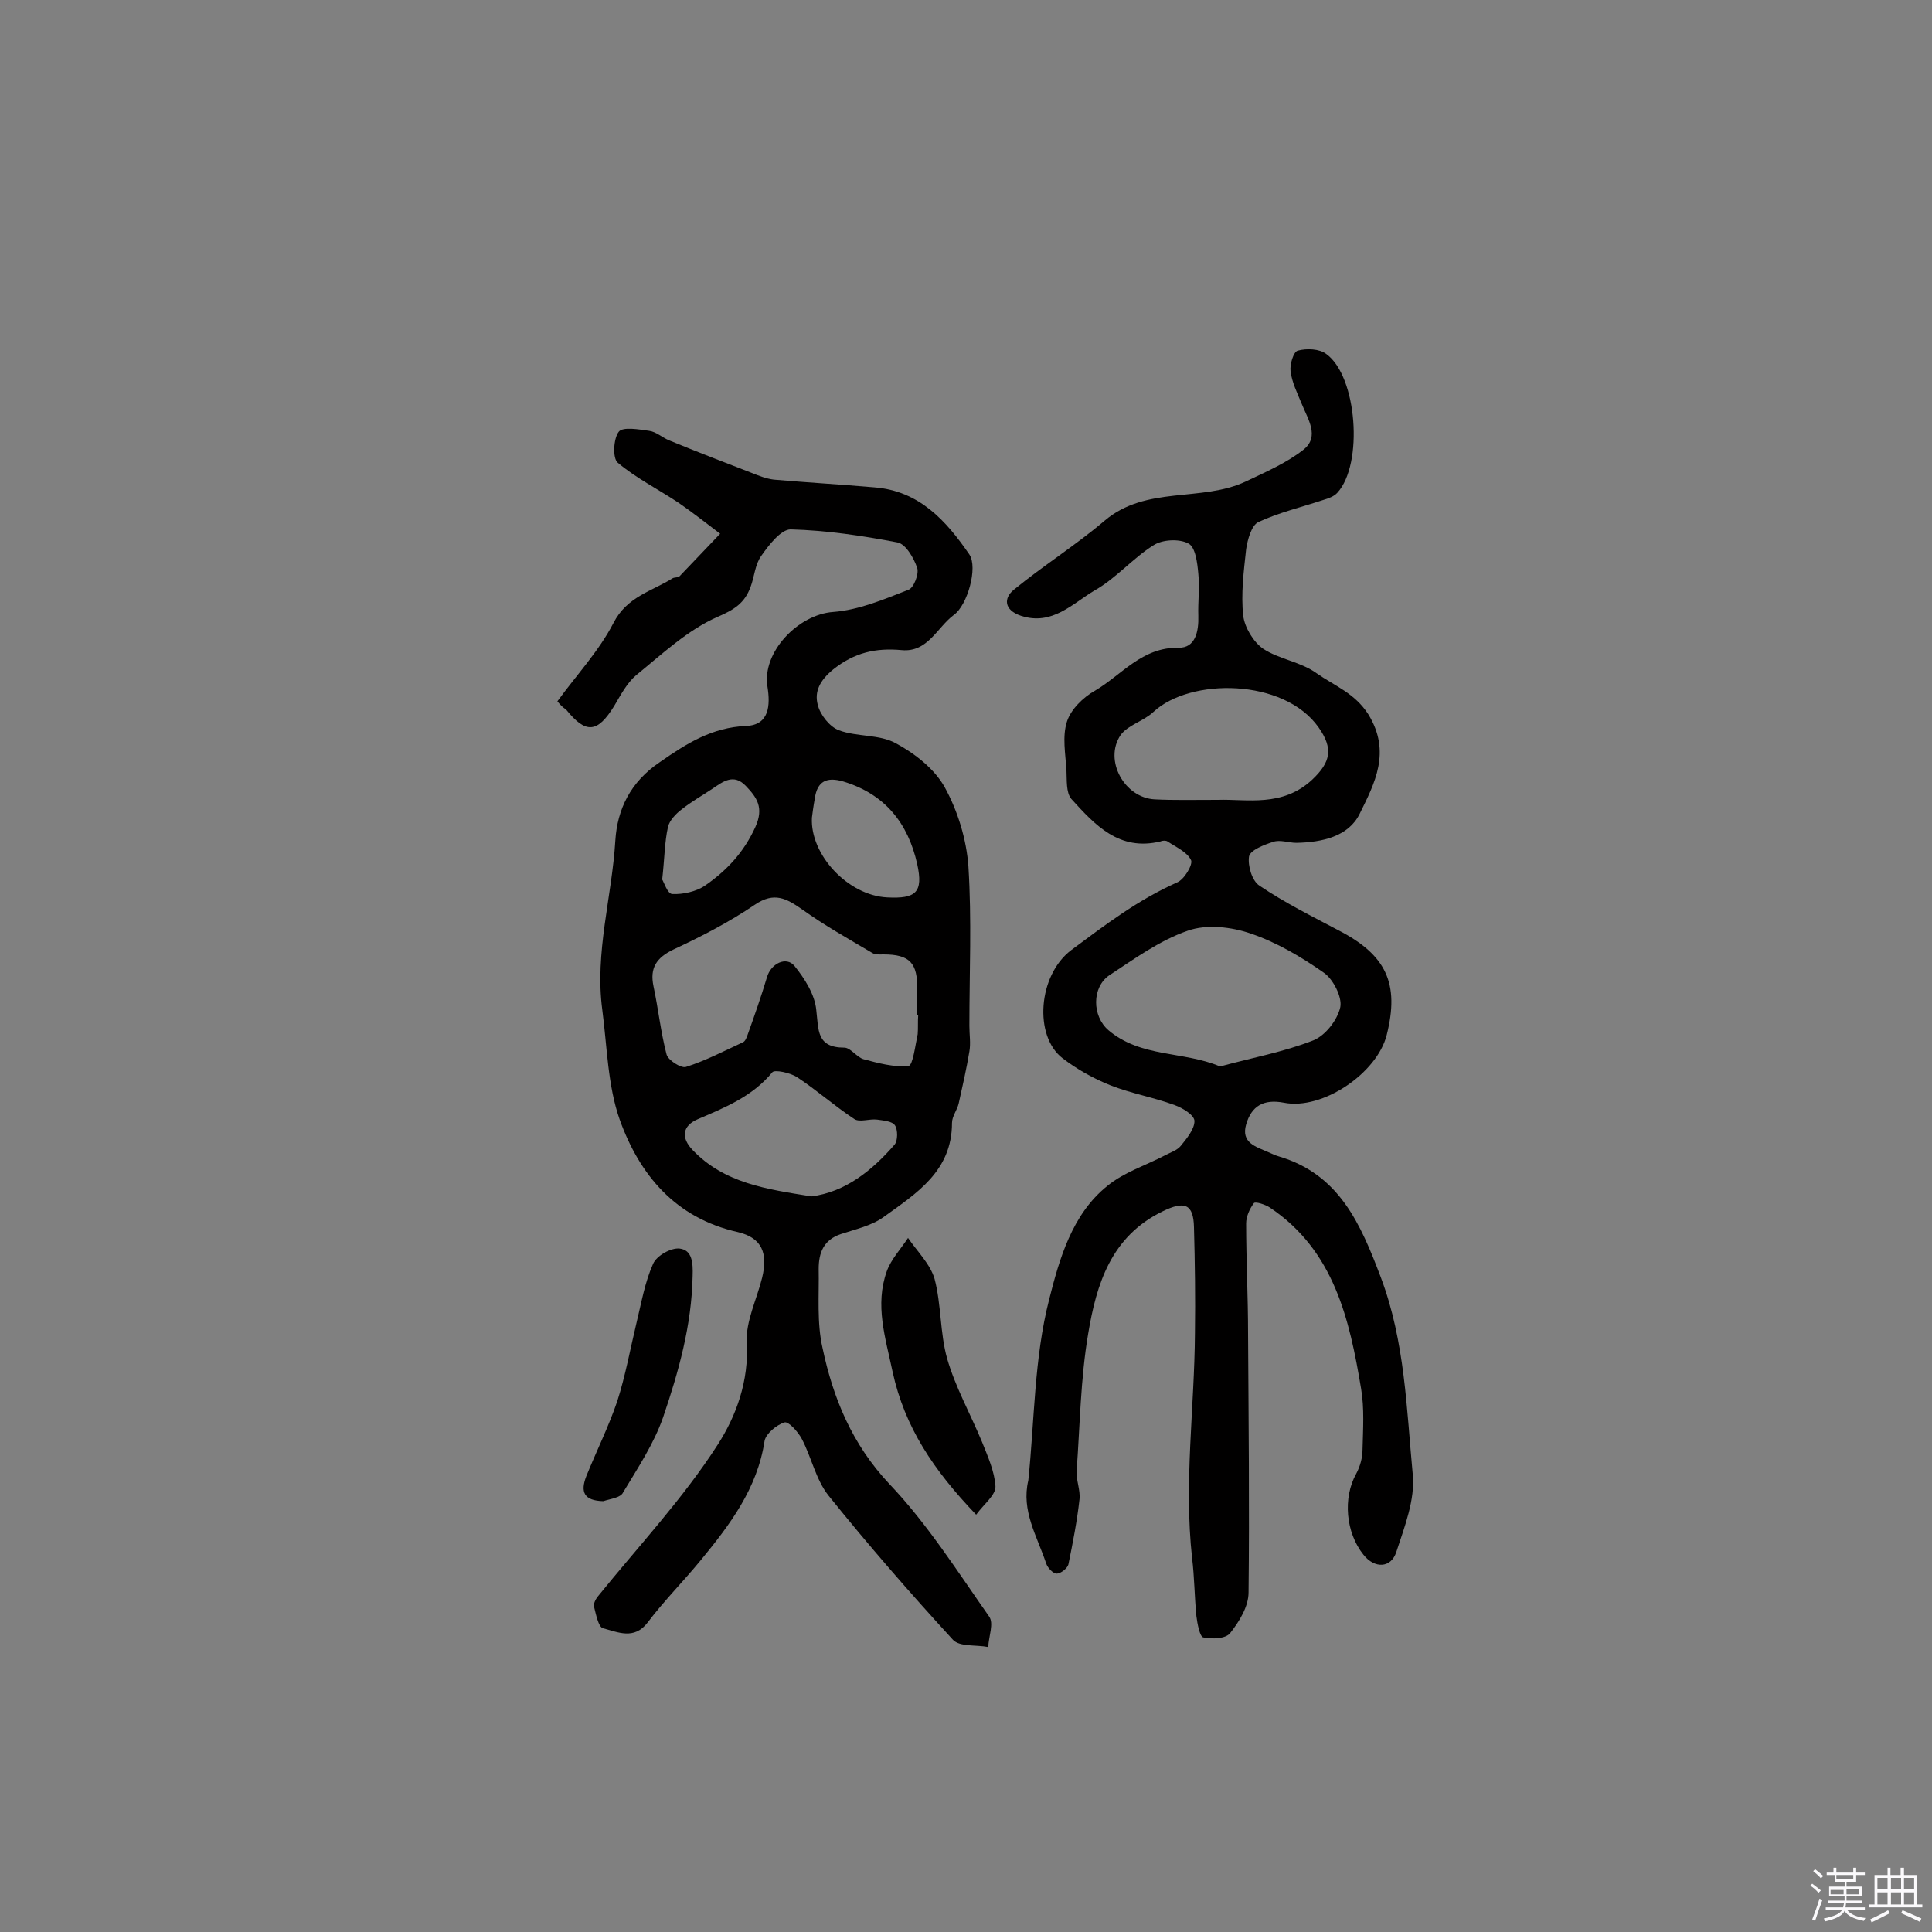 <svg enable-background="new 0 0 400 400" viewBox="0 0 400 400" xmlns="http://www.w3.org/2000/svg"><rect x="0" y="0" width="400" height="400" fill="#808080" stroke="none"/><path d="m374.8 390.4.4-.4c.7.5 1.3 1 1.8 1.4l-.5.5c-.5-.6-1.1-1.1-1.7-1.5zm1 7.3-.6-.3c.5-1.4 1.1-2.8 1.5-4.3.2.1.4.2.6.3-.5 1.3-1 2.8-1.5 4.3zm-.4-10.3.4-.4c.4.3 1 .8 1.7 1.4l-.5.5c-.4-.5-1-1-1.6-1.5zm2.5.3h1.7v-1h.6v1h3.5v-1h.6v1h1.8v.5h-1.8v1.4h-2v1h3.2v2h-3.2v.9h3.3v.5h-3.4c0 .3-.1.6-.1.9h4v.5h-3.7c.7.9 1.9 1.5 3.8 1.7-.1.2-.2.4-.3.6-2.1-.4-3.5-1.1-4-2.1-.4 1-1.8 1.7-4 2.2-.1-.2-.2-.4-.3-.6 2.1-.4 3.4-1 3.8-1.8h-3.4v-.5h3.6c.1-.3.1-.6.2-.9h-3.3v-.5h3.4c0-.3 0-.6 0-.9h-3.2v-2h3.3v-1h-2.1v-1.4h-1.7v-.5zm1.1 3.5v1h2.7c0-.3 0-.4 0-.4 0-.1 0-.2 0-.2 0-.1 0-.2 0-.3h-2.7zm1.2-3v.9h3.5v-.9zm4.7 3h-2.6v.6.4h2.6z" fill="#fbfafc"/><path d="m393.6 386.7h.6v1.5h2.7v6.1h1.1v.6h-11v-.6h1.1v-6.1h2.7v-1.5h.6v1.5h2.1v-1.5zm-2.7 8.8.4.6c-1.2.6-2.5 1.3-3.8 1.9-.1-.2-.2-.4-.3-.6 1.2-.6 2.5-1.2 3.7-1.9zm-2.2-6.7v2.4h2.1v-2.4zm0 3v2.5h2.1v-2.5zm2.8-3v2.4h2.1v-2.4zm0 3v2.5h2.1v-2.5zm6 6.1c-1.4-.7-2.7-1.3-3.9-1.8l.3-.6c1.5.6 2.7 1.2 3.9 1.7zm-1.2-9.1h-2.1v2.4h2.1zm-2.1 3v2.5h2.1v-2.5z" fill="#fbfafc"/><g fill="#010000"><path d="m115.4 145.2c4-5.5 8.6-10.4 11.6-16.2 2.8-5.5 8-6.6 12.3-9.3.4-.2 1.1-.1 1.4-.4 2.8-2.9 5.6-5.9 8.4-8.8-2.9-2.2-5.7-4.4-8.6-6.4-4.2-2.8-8.8-5.1-12.6-8.3-1.1-.9-.9-5 .2-6.4.8-1.1 4.2-.5 6.3-.2 1.5.2 2.7 1.4 4.2 2 5.6 2.3 11.3 4.5 17 6.7 1.5.6 3 1.2 4.6 1.4 6.9.6 13.9 1 20.8 1.6 9.3.7 14.9 6.9 19.7 13.9 1.8 2.7-.4 10.5-3.2 12.5-3.5 2.6-5.4 7.8-10.8 7.3s-9.8.5-14.2 4c-2.8 2.3-3.9 4.6-3.2 7.3.5 2.1 2.5 4.6 4.4 5.3 3.8 1.4 8.4.8 11.8 2.7 3.9 2.1 8 5.3 10.1 9.1 2.7 4.9 4.5 10.8 4.9 16.4.7 11 .2 22 .2 33 0 1.8.3 3.6 0 5.3-.6 3.6-1.4 7.1-2.2 10.7-.3 1.4-1.4 2.7-1.4 4.1 0 10-7.4 14.6-14.2 19.5-2.5 1.8-5.8 2.5-8.8 3.5-3.6 1.2-4.6 3.9-4.6 7.2.1 5.5-.4 11.2.8 16.4 2.2 10.4 6.1 19.9 13.8 28.1 7.9 8.3 14.1 18.1 20.7 27.5 1 1.4-.1 4.1-.2 6.3-2.5-.5-5.9 0-7.3-1.5-8.9-9.7-17.6-19.7-25.8-29.9-2.6-3.3-3.5-7.9-5.5-11.7-.8-1.5-2.8-3.7-3.6-3.4-1.6.5-3.8 2.3-4.1 3.8-1.5 9.9-7.2 17.4-13.2 24.7-3.6 4.4-7.6 8.4-11 12.9-2.8 3.7-6.2 2-9.3 1.2-.9-.3-1.4-2.8-1.8-4.4-.2-.6.3-1.6.8-2.2 8.4-10.4 17.6-20.2 24.8-31.4 3.8-5.9 6.5-13.2 6-21.2-.2-4.4 2.1-8.9 3.2-13.4 1.2-5 0-8.2-5-9.4-13-2.9-20.4-11.9-24.5-23.3-2.5-7.1-2.6-15.1-3.6-22.7-1.6-11.9 2-23.4 2.7-35.1.4-6.4 3.1-12.1 9.2-16.2 5.6-3.9 10.8-7.2 17.9-7.5 4.8-.2 5-4.3 4.4-8.1-1.2-7.2 6.4-15 13.6-15.5 5.3-.4 10.5-2.6 15.6-4.6 1.1-.4 2.2-3.3 1.8-4.5-.7-2.1-2.4-5-4.1-5.3-7.3-1.4-14.7-2.5-22.1-2.7-2 0-4.5 3.2-6.1 5.5-1.3 1.8-1.4 4.3-2.2 6.4-1.2 3.3-3.3 4.7-6.8 6.2-6.2 2.7-11.5 7.7-16.9 12.1-1.9 1.6-3.2 4.1-4.5 6.3-3.5 5.7-5.9 5.9-10 .8-.8-.5-1.3-1.1-1.8-1.7zm74.7 65c-.1 0-.1 0-.2 0 0-1.8 0-3.6 0-5.3.1-5.5-1.5-7.3-7-7.3-.8 0-1.7.1-2.3-.3-4.9-2.9-9.9-5.7-14.5-9-3.3-2.3-5.8-3.7-9.8-1-5.3 3.6-11.1 6.6-16.9 9.3-3.5 1.7-4.9 3.8-4.1 7.6 1 4.7 1.5 9.5 2.7 14.1.3 1.2 3 2.9 4 2.6 4.1-1.3 7.9-3.3 11.8-5.1.5-.2.8-1 1-1.6 1.4-3.9 2.8-7.9 4-11.9.8-2.8 4-4.4 5.7-2.3 2.1 2.6 4.2 5.9 4.5 9.1.5 4.1 0 7.8 5.8 7.8 1.3 0 2.6 2 4 2.4 3 .8 6.3 1.7 9.3 1.4.9-.1 1.4-4.3 1.9-6.6.1-1.2 0-2.6.1-3.9zm-22.1 37.5c7-.9 12.5-5.3 17.2-10.7.7-.8.7-3.1.1-4s-2.4-1-3.7-1.2c-1.6-.2-3.6.6-4.7-.1-4.1-2.7-7.8-6-11.9-8.7-1.4-.9-4.6-1.6-5.1-1-4.1 5-9.8 7.3-15.4 9.7-3.3 1.4-3.5 3.9-1.1 6.4 6.6 6.9 15.3 8.1 24.6 9.6zm.1-78.4c-.4 7.6 7.4 16.1 15.6 16.5 5.9.3 7.5-1 6.2-6.9-1.9-8.5-6.7-14.5-15.3-17.1-3.4-1-5.4-.1-5.9 3.5-.3 1.6-.5 3.2-.6 4zm-31 12.8c.3.4 1.1 3 2.1 3 2.2.1 4.9-.5 6.7-1.7 4.5-3.1 8.1-6.9 10.5-12.2 1.8-4 .3-6.1-2-8.5-2.5-2.6-4.7-.9-6.9.6-2.1 1.4-4.4 2.7-6.4 4.3-1.2.9-2.5 2.3-2.8 3.6-.7 3.1-.7 6.4-1.2 10.9z"/><path d="m212.9 306.5c1.3-12.5 1.2-25.3 4.3-37.4 2.1-8.3 4.7-17.7 12.1-23.6 3.4-2.8 7.9-4.2 11.9-6.3 1.1-.6 2.5-1 3.3-2 1.2-1.5 2.8-3.4 2.8-5.1 0-1.2-2.4-2.7-4.1-3.3-4.3-1.6-9-2.4-13.3-4.1-3.5-1.4-6.9-3.3-9.9-5.6-6-4.6-5.1-17.2 1.8-22.4 7-5.2 13.8-10.4 21.9-14 1.5-.6 3.3-3.7 2.9-4.6-.8-1.7-3.1-2.7-4.9-3.9-.3-.2-1-.2-1.4 0-8.6 2.1-13.6-3.4-18.5-8.8-1.1-1.3-.9-3.9-1-5.9-.2-3.4-.9-7 .1-10.1.8-2.5 3.3-5 5.8-6.4 5.6-3.3 9.7-9 17.3-8.9 3.5.1 4.2-3.4 4.1-6.6-.1-2.9.3-5.8 0-8.7-.2-2.3-.6-5.6-2.1-6.3-1.9-1-5.4-.8-7.2.4-4.3 2.7-7.7 6.8-12.1 9.3-4.6 2.7-8.8 7.4-15.3 5.3-3.6-1.2-3.6-3.7-1.5-5.4 6.1-5 12.8-9.2 18.8-14.3 8.6-7.3 20-3.8 29.2-8.1 4.2-2 8.6-3.9 12.1-6.7 3.2-2.7.8-6.2-.5-9.4-.9-2.2-2-4.4-2.3-6.7-.2-1.4.6-4.1 1.5-4.3 1.8-.5 4.5-.4 5.9.7 6.4 4.6 7.7 22.8 2.3 28.7-.7.8-1.9 1.2-2.9 1.5-4.5 1.5-9.2 2.6-13.5 4.6-1.4.7-2.2 3.6-2.5 5.6-.5 4.6-1.1 9.3-.6 13.8.3 2.4 2.1 5.4 4.1 6.8 3.3 2.2 7.8 2.7 11.1 5.1 3.7 2.6 7.9 4.1 10.7 8.5 4.8 7.8 1.3 14.3-1.8 20.6-2.3 4.7-7.8 5.9-13.1 6-1.6 0-3.4-.7-4.8-.2-1.9.6-4.7 1.7-5 3-.3 1.9.6 5.1 2.2 6.1 5.2 3.5 10.8 6.3 16.3 9.2 9.9 5.1 12.7 11 10 21.7-2 7.9-13.3 15.6-21.3 14-4.2-.8-6.7.7-7.8 4.5s2 4.6 4.5 5.7c.7.3 1.5.7 2.2.9 12.6 3.7 17 14 21.2 25.1 5 13.3 5.3 27.1 6.6 40.8.5 5.2-1.7 10.8-3.4 16-1.1 3.4-4.5 3.5-6.8.6-3.7-4.6-4.3-11.8-1.5-16.8.8-1.5 1.3-3.3 1.3-5 .1-4.2.4-8.5-.3-12.6-2.4-14.4-5.6-28.6-18.9-37.5-.9-.6-3-1.3-3.3-.9-.9 1.2-1.6 2.8-1.6 4.2 0 7.6.4 15.2.4 22.8.1 17.9.3 35.7.1 53.6 0 2.9-1.9 6-3.8 8.4-.9 1.2-3.8 1.3-5.6.9-.7-.2-1.2-2.8-1.4-4.4-.4-4-.4-8.1-.9-12.1-1.7-15.5.5-31 .6-46.5.1-7.3 0-14.6-.2-21.9-.1-4.9-2-5.5-6.5-3.3-10.7 5.2-13.7 15.1-15.4 25.3-1.6 9.4-1.7 19-2.4 28.5-.1 1.9.8 3.9.6 5.8-.5 4.5-1.4 9.1-2.3 13.5-.2.8-1.6 1.9-2.4 1.9s-1.9-1.2-2.2-2.1c-1.9-5.7-5.2-10.9-3.7-17.2zm39.7-85.7c6.6-1.8 13.2-3 19.3-5.4 2.5-1 5-4.2 5.6-6.9.4-2.1-1.5-5.8-3.4-7.1-4.7-3.3-9.8-6.3-15.1-8.1-4-1.4-9.2-2-13.1-.6-5.8 2-11 5.8-16.2 9.2-3.7 2.5-3.6 8.5-.2 11.4 6.7 5.7 15.6 4.3 23.1 7.5zm-.4-55.2c5.9-.2 13.3 1.6 19.5-4.2 3.8-3.6 4.4-6.4 1.3-10.8-7.2-10.2-26.6-10.3-34.2-3.2-2 1.9-5.3 2.7-6.8 4.8-3.5 5.2.8 13 7.1 13.3 4 .2 7.9.1 13.1.1z"/><path d="m202.1 313.6c-8.8-9.2-14.8-18.1-17.3-29.6-1.5-7.1-3.7-13.8-1.2-20.8.9-2.5 2.9-4.6 4.4-6.9 1.9 2.8 4.6 5.4 5.5 8.5 1.4 5.3 1.1 11.2 2.6 16.5 1.7 5.9 4.8 11.4 7.2 17.2 1.2 3 2.6 6.1 2.8 9.2.1 1.8-2.3 3.6-4 5.9z"/><path d="m124.9 310.8c-4-.1-4.8-1.9-3.5-5.2 2.1-5.2 4.6-10.2 6.4-15.5 1.7-5.3 2.7-10.9 4-16.3 1-4.1 1.7-8.3 3.4-12.1.7-1.7 3.7-3.4 5.5-3.2 2.6.3 2.8 2.9 2.7 5.7-.2 10.2-2.9 19.8-6.1 29.2-1.9 5.5-5.3 10.6-8.3 15.6-.5 1.1-2.6 1.3-4.1 1.8z"/></g></svg>